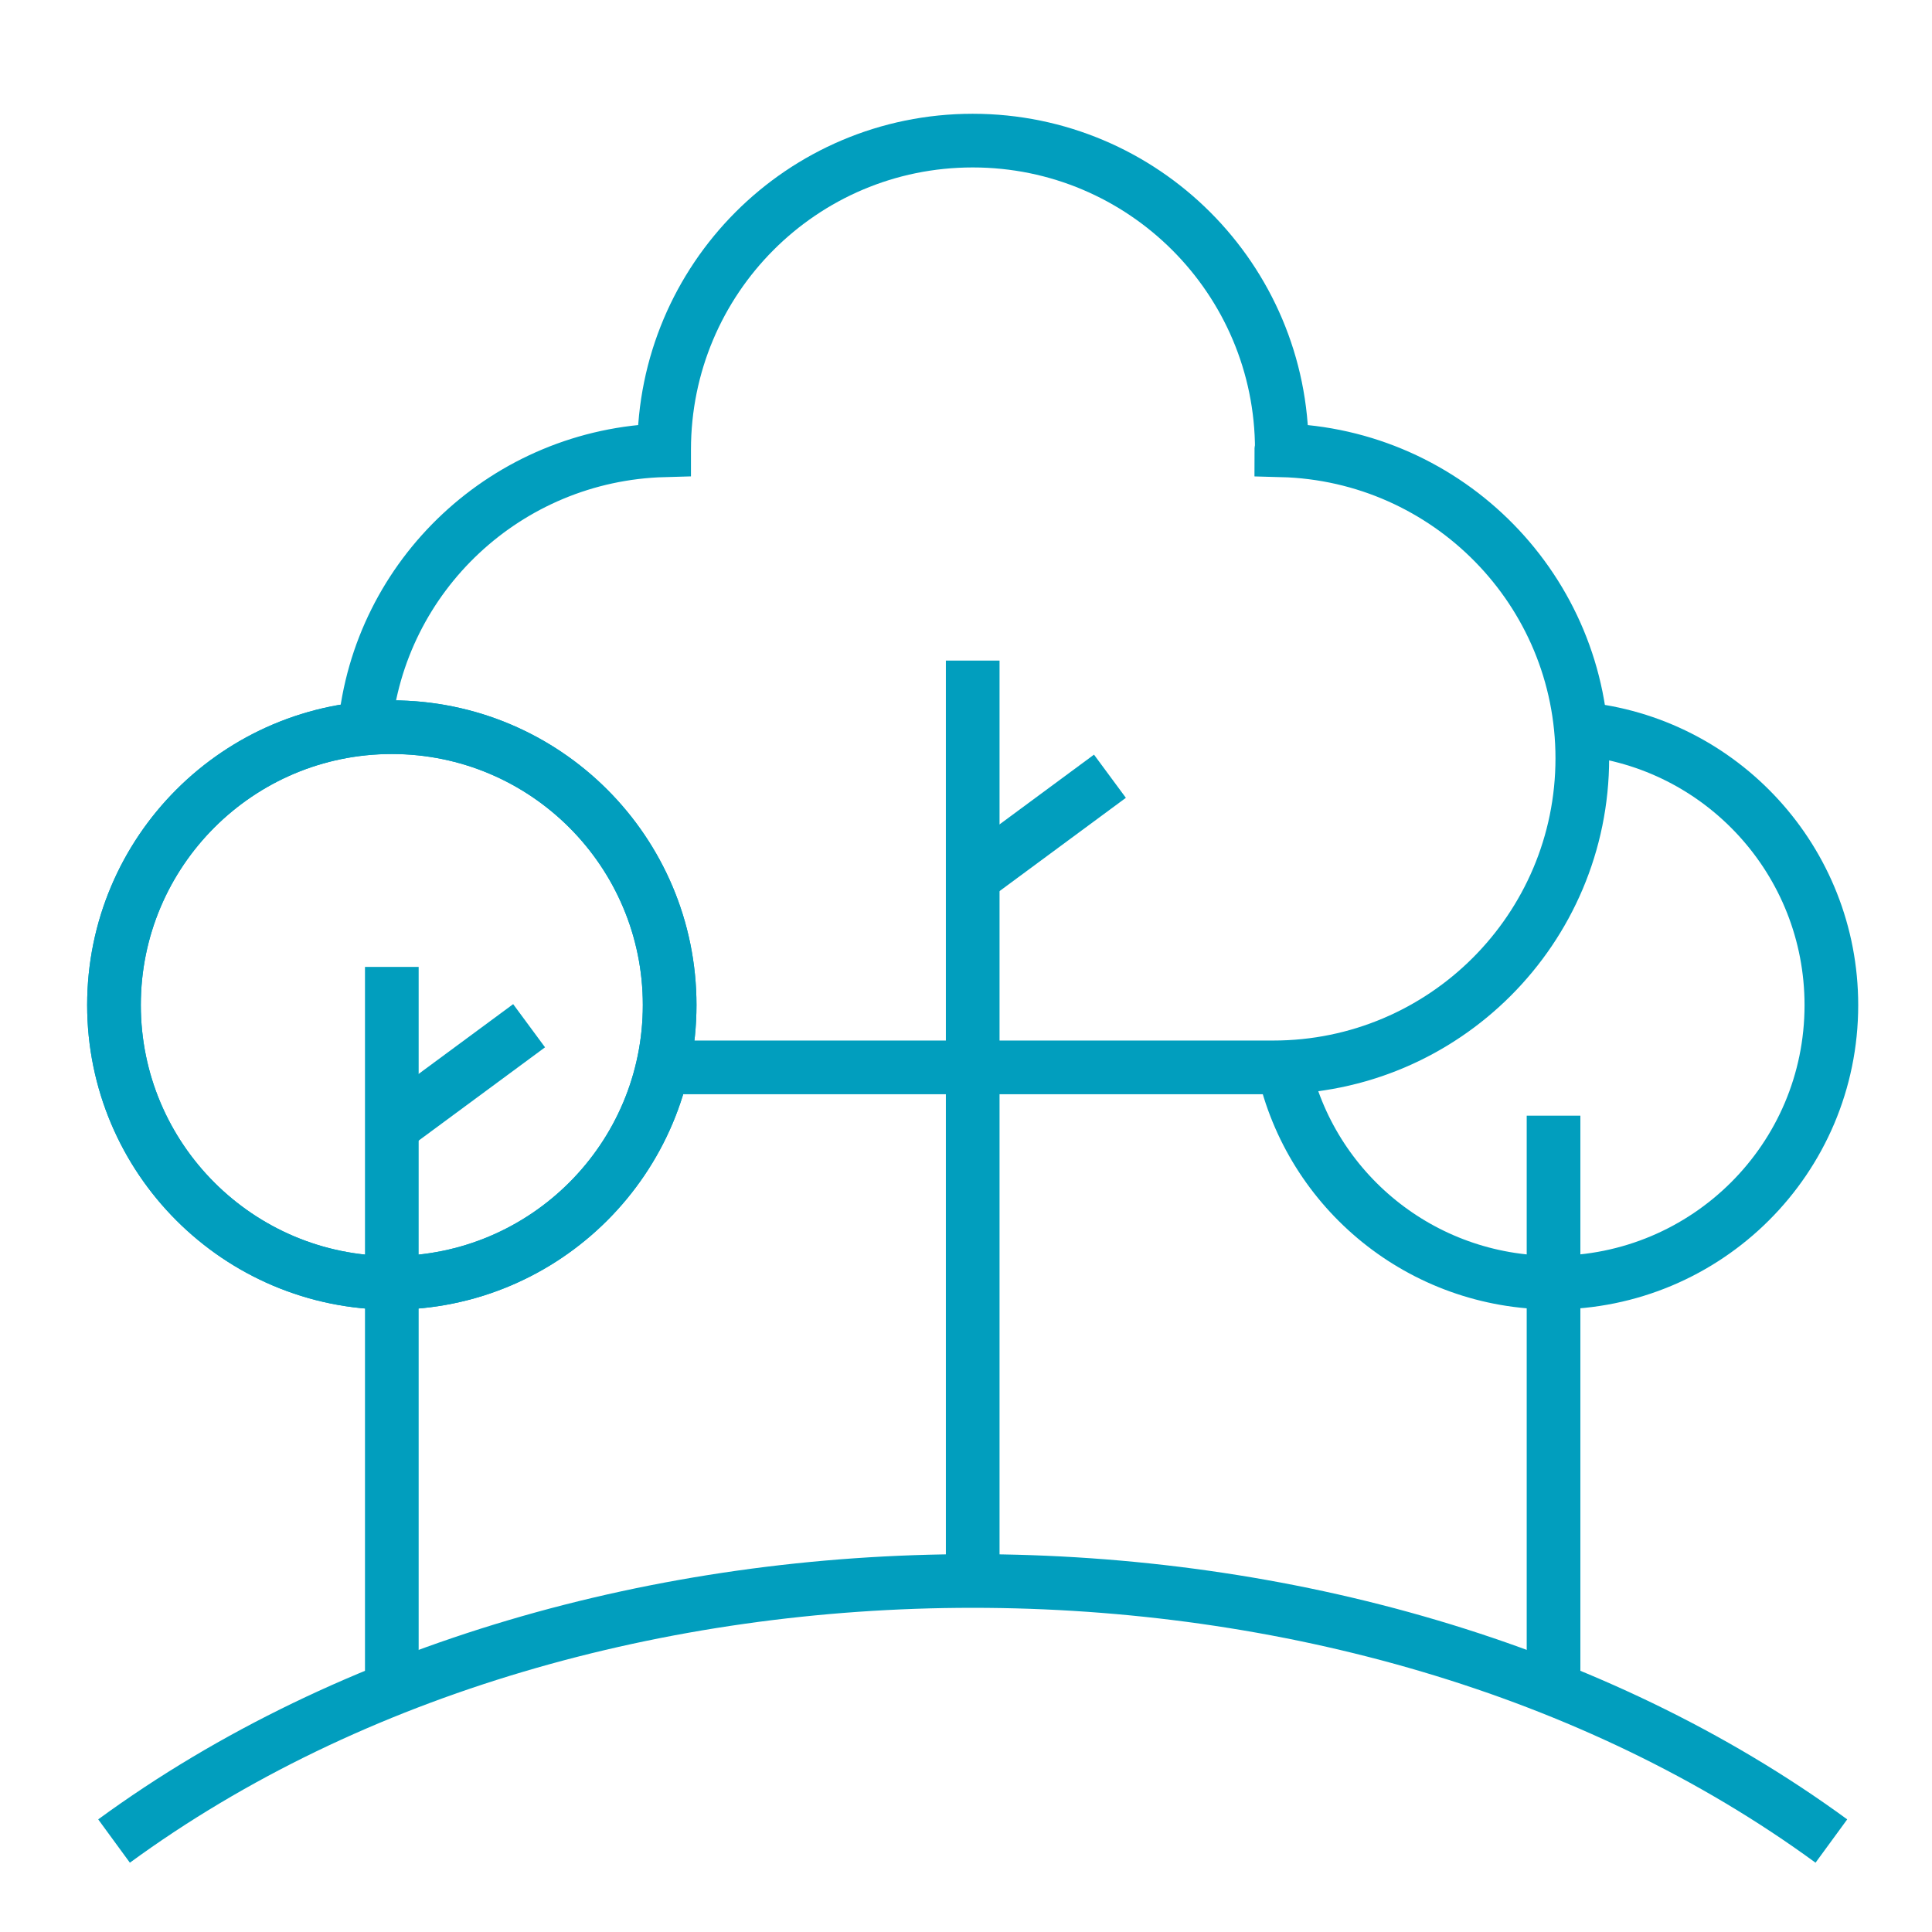 <?xml version="1.0" encoding="utf-8"?>
<!-- Generator: Adobe Illustrator 16.0.0, SVG Export Plug-In . SVG Version: 6.00 Build 0)  -->
<!DOCTYPE svg PUBLIC "-//W3C//DTD SVG 1.1//EN" "http://www.w3.org/Graphics/SVG/1.1/DTD/svg11.dtd">
<svg version="1.1" xmlns="http://www.w3.org/2000/svg" xmlns:xlink="http://www.w3.org/1999/xlink" x="0px" y="0px" width="36px"
	 height="36px" viewBox="0 0 36 36" enable-background="new 0 0 36 36" xml:space="preserve">
<g id="Layer_1" display="none">
	<g display="inline">
		<polygon fill="none" stroke="#09B39C" stroke-linecap="round" stroke-linejoin="round" stroke-miterlimit="10" points="
			33.689,15.604 29.689,15.604 29.689,11.604 		"/>
		<polyline fill="none" stroke="#09B39C" stroke-linecap="round" stroke-linejoin="round" stroke-miterlimit="10" points="
			33.689,15.604 33.689,34.557 16.701,34.557 16.701,11.604 29.689,11.604 		"/>
		<polygon fill="none" stroke="#09B39C" stroke-linecap="round" stroke-linejoin="round" stroke-miterlimit="10" points="
			18.679,6.557 14.679,6.557 14.679,2.557 		"/>
		<polyline fill="none" stroke="#09B39C" stroke-linecap="round" stroke-linejoin="round" stroke-miterlimit="10" points="
			16.701,25.509 1.689,25.509 1.689,2.557 14.679,2.557 		"/>
		
			<line fill="none" stroke="#09B39C" stroke-linecap="round" stroke-linejoin="round" stroke-miterlimit="10" x1="18.679" y1="6.557" x2="18.679" y2="11.604"/>
		
			<line fill="none" stroke="#09B39C" stroke-linecap="round" stroke-linejoin="round" stroke-miterlimit="10" x1="4.754" y1="10.434" x2="13.455" y2="10.434"/>
		
			<line fill="none" stroke="#09B39C" stroke-linecap="round" stroke-linejoin="round" stroke-miterlimit="10" x1="4.754" y1="16.121" x2="13.455" y2="16.121"/>
		
			<line fill="none" stroke="#09B39C" stroke-linecap="round" stroke-linejoin="round" stroke-miterlimit="10" x1="4.754" y1="21.809" x2="13.455" y2="21.809"/>
		<polyline fill="none" stroke="#09B39C" stroke-linecap="round" stroke-linejoin="round" stroke-miterlimit="10" points="
			22.462,23.671 24.3,25.509 27.274,22.535 		"/>
		
			<circle fill="none" stroke="#09B39C" stroke-linecap="round" stroke-linejoin="round" stroke-miterlimit="10" cx="24.912" cy="24.021" r="5.045"/>
		<polyline fill="none" stroke="#09B39C" stroke-linecap="round" stroke-linejoin="round" stroke-miterlimit="10" points="
			4.754,8.159 5.754,8.159 6.754,8.159 9.195,8.159 		"/>
		<polyline fill="none" stroke="#09B39C" stroke-linecap="round" stroke-linejoin="round" stroke-miterlimit="10" points="
			4.754,13.846 5.754,13.846 6.754,13.846 9.195,13.846 		"/>
		<polyline fill="none" stroke="#09B39C" stroke-linecap="round" stroke-linejoin="round" stroke-miterlimit="10" points="
			4.754,19.533 5.754,19.533 6.754,19.533 9.195,19.533 		"/>
	</g>
</g>
<g id="Layer_2">
	<g>
		<g>
			<g>
				<path fill="none" stroke="#019EBE" stroke-miterlimit="10" d="M12.334,19.879c0.06,0.01,0.13,0.01,0.19,0.01h5.6h5.6
					c3.18,0,5.76-2.58,5.76-5.759c0-3.12-2.5-5.66-5.609-5.74c0-0.01,0.01-0.01,0.01-0.01c0-3.18-2.58-5.76-5.76-5.76
					s-5.75,2.58-5.75,5.76c0,0,0,0,0,0.01c-2.93,0.08-5.31,2.33-5.58,5.19"/>
			</g>
			<g>
				<line fill="none" stroke="#019EBE" stroke-miterlimit="10" x1="18.125" y1="29.104" x2="18.125" y2="12.309"/>
			</g>
			<g>
				<line fill="none" stroke="#019EBE" stroke-miterlimit="10" x1="18.125" y1="16.352" x2="20.682" y2="14.464"/>
			</g>
			<g>
				<line fill="none" stroke="#019EBE" stroke-miterlimit="10" x1="7.301" y1="21.001" x2="9.859" y2="19.113"/>
			</g>
			<g>
				<path fill="none" stroke="#019EBE" stroke-miterlimit="10" d="M2.125,34.305c8.836-6.461,23.164-6.461,32,0"/>
			</g>
			<g>
				<path fill="none" stroke="#019EBE" stroke-miterlimit="10" d="M23.914,19.879c0.51,2.311,2.57,4.021,5.03,4.021
					c2.86,0,5.181-2.31,5.181-5.17c0-2.69-2.051-4.9-4.67-5.15"/>
			</g>
			<g>
				<line fill="none" stroke="#019EBE" stroke-miterlimit="10" x1="28.948" y1="20.789" x2="28.948" y2="31.463"/>
			</g>
			<g>
				<circle fill="none" stroke="#019EBE" stroke-miterlimit="10" cx="7.301" cy="18.727" r="5.177"/>
			</g>
			<g>
				<circle fill="none" stroke="#019EBE" stroke-miterlimit="10" cx="7.301" cy="18.727" r="5.177"/>
			</g>
			<g>
				<line fill="none" stroke="#019EBE" stroke-miterlimit="10" x1="7.301" y1="18.017" x2="7.301" y2="31.463"/>
			</g>
		</g>
	</g>
</g>
<g id="Layer_3" display="none">
	<g display="inline">
		<g>
			<path fill="none" stroke="#2B507D" stroke-miterlimit="10" d="M9.453,12.474c-0.048-0.375-0.074-0.757-0.074-1.145
				c0-4.897,3.983-8.867,8.897-8.867c4.913,0,8.897,3.97,8.897,8.867c0,0.306-0.016,0.608-0.047,0.906"/>
			<line fill="none" stroke="#2B507D" stroke-miterlimit="10" x1="18.276" y1="2.462" x2="18.276" y2="13.205"/>
			<line fill="none" stroke="#2B507D" stroke-miterlimit="10" x1="18.276" y1="2.462" x2="18.276" y2="13.205"/>
			<path fill="none" stroke="#2B507D" stroke-miterlimit="10" d="M13.692,14.776c-0.251-1.06-0.391-2.225-0.391-3.447
				c0-4.897,2.229-8.867,4.979-8.867c2.749,0,4.979,3.97,4.979,8.867c0,1.157-0.124,2.263-0.351,3.276"/>
			<g>
				<line fill="none" stroke="#2B507D" stroke-miterlimit="10" x1="9.947" y1="8.223" x2="26.605" y2="8.223"/>
			</g>
		</g>
		<g>
			<polyline fill="none" stroke="#2B507D" stroke-miterlimit="10" points="34.125,21.104 31.406,23.137 25.684,13.224 34.084,7.468 
							"/>
			<polyline fill="none" stroke="#2B507D" stroke-miterlimit="10" points="2.125,21.815 4.842,23.137 10.565,13.224 2.125,7.948 			
				"/>
			<g>
				<path fill="none" stroke="#2B507D" stroke-miterlimit="10" d="M10.278,13.803l1.687,0.877c0.368,0.189,0.767,0.294,1.177,0.294
					c0.21,0,0.42-0.032,0.63-0.084c0.62-0.158,1.271-0.084,1.838,0.231"/>
				<line fill="none" stroke="#2B507D" stroke-miterlimit="10" x1="28.33" y1="22.403" x2="18.761" y2="16.928"/>
				<line fill="none" stroke="#2B507D" stroke-miterlimit="10" x1="8.711" y1="24.527" x2="5.364" y2="22.316"/>
				<path fill="none" stroke="#2B507D" stroke-miterlimit="10" d="M28.33,22.403c0.777,0.448,1.043,1.442,0.595,2.218l0,0
					c-0.448,0.777-1.442,1.043-2.219,0.596l-5.182-2.992"/>
				<path fill="none" stroke="#2B507D" stroke-miterlimit="10" d="M21.524,22.225l4.479,2.586c0.776,0.448,1.043,1.441,0.595,2.219
					l0,0c-0.449,0.775-1.441,1.042-2.219,0.594L19.9,25.037"/>
				<path fill="none" stroke="#2B507D" stroke-miterlimit="10" d="M19.9,25.037l3.775,2.18c0.777,0.449,1.043,1.441,0.595,2.219l0,0
					c-0.448,0.776-1.442,1.043-2.219,0.594l-3.775-2.18"/>
				<path fill="none" stroke="#2B507D" stroke-miterlimit="10" d="M18.276,27.85l3.072,1.774c0.776,0.448,1.043,1.441,0.595,2.218
					l0,0c-0.449,0.777-1.441,1.043-2.219,0.595l-0.818-0.472"/>
			</g>
			<path fill="none" stroke="#2B507D" stroke-miterlimit="10" d="M26.22,14.182l-2.942,0.534c-0.329,0.06-0.668,0.036-0.986-0.069
				l-3.592-1.191c-0.83-0.275-1.743,0.007-2.272,0.703l-3.468,4.55c-0.58,0.789-0.347,1.905,0.5,2.396l0,0
				c0.689,0.399,1.566,0.247,2.08-0.361l3.222-3.814"/>
			<line fill="none" stroke="#2B507D" stroke-miterlimit="10" x1="29.035" y1="23.182" x2="30.781" y2="22.063"/>
			<path fill="none" stroke="#2B507D" stroke-miterlimit="10" d="M10.649,26.982L9.89,28.027c-0.527,0.725-1.542,0.886-2.268,0.359
				h0c-0.726-0.527-0.886-1.543-0.359-2.27l0.759-1.044c0.527-0.726,1.543-0.887,2.269-0.359l0,0
				C11.015,25.24,11.176,26.257,10.649,26.982z"/>
			<path fill="none" stroke="#2B507D" stroke-miterlimit="10" d="M13.294,28.904l-0.759,1.045c-0.527,0.725-1.543,0.886-2.269,0.359
				l0,0c-0.726-0.527-0.887-1.543-0.359-2.27l0.759-1.044c0.527-0.726,1.543-0.887,2.269-0.359l0,0
				C13.66,27.162,13.821,28.179,13.294,28.904z"/>
			<path fill="none" stroke="#2B507D" stroke-miterlimit="10" d="M15.939,30.826l-0.759,1.045c-0.527,0.725-1.543,0.886-2.269,0.359
				l0,0c-0.726-0.527-0.887-1.543-0.359-2.27l0.759-1.044c0.527-0.726,1.543-0.887,2.269-0.359l0,0
				C16.306,29.084,16.466,30.101,15.939,30.826z"/>
			<path fill="none" stroke="#2B507D" stroke-miterlimit="10" d="M18.584,32.748l-0.759,1.045c-0.527,0.725-1.543,0.886-2.269,0.359
				l0,0c-0.726-0.527-0.886-1.543-0.359-2.27l0.759-1.044c0.527-0.726,1.543-0.887,2.269-0.359l0,0
				C18.951,31.007,19.111,32.022,18.584,32.748z"/>
		</g>
	</g>
</g>
</svg>
